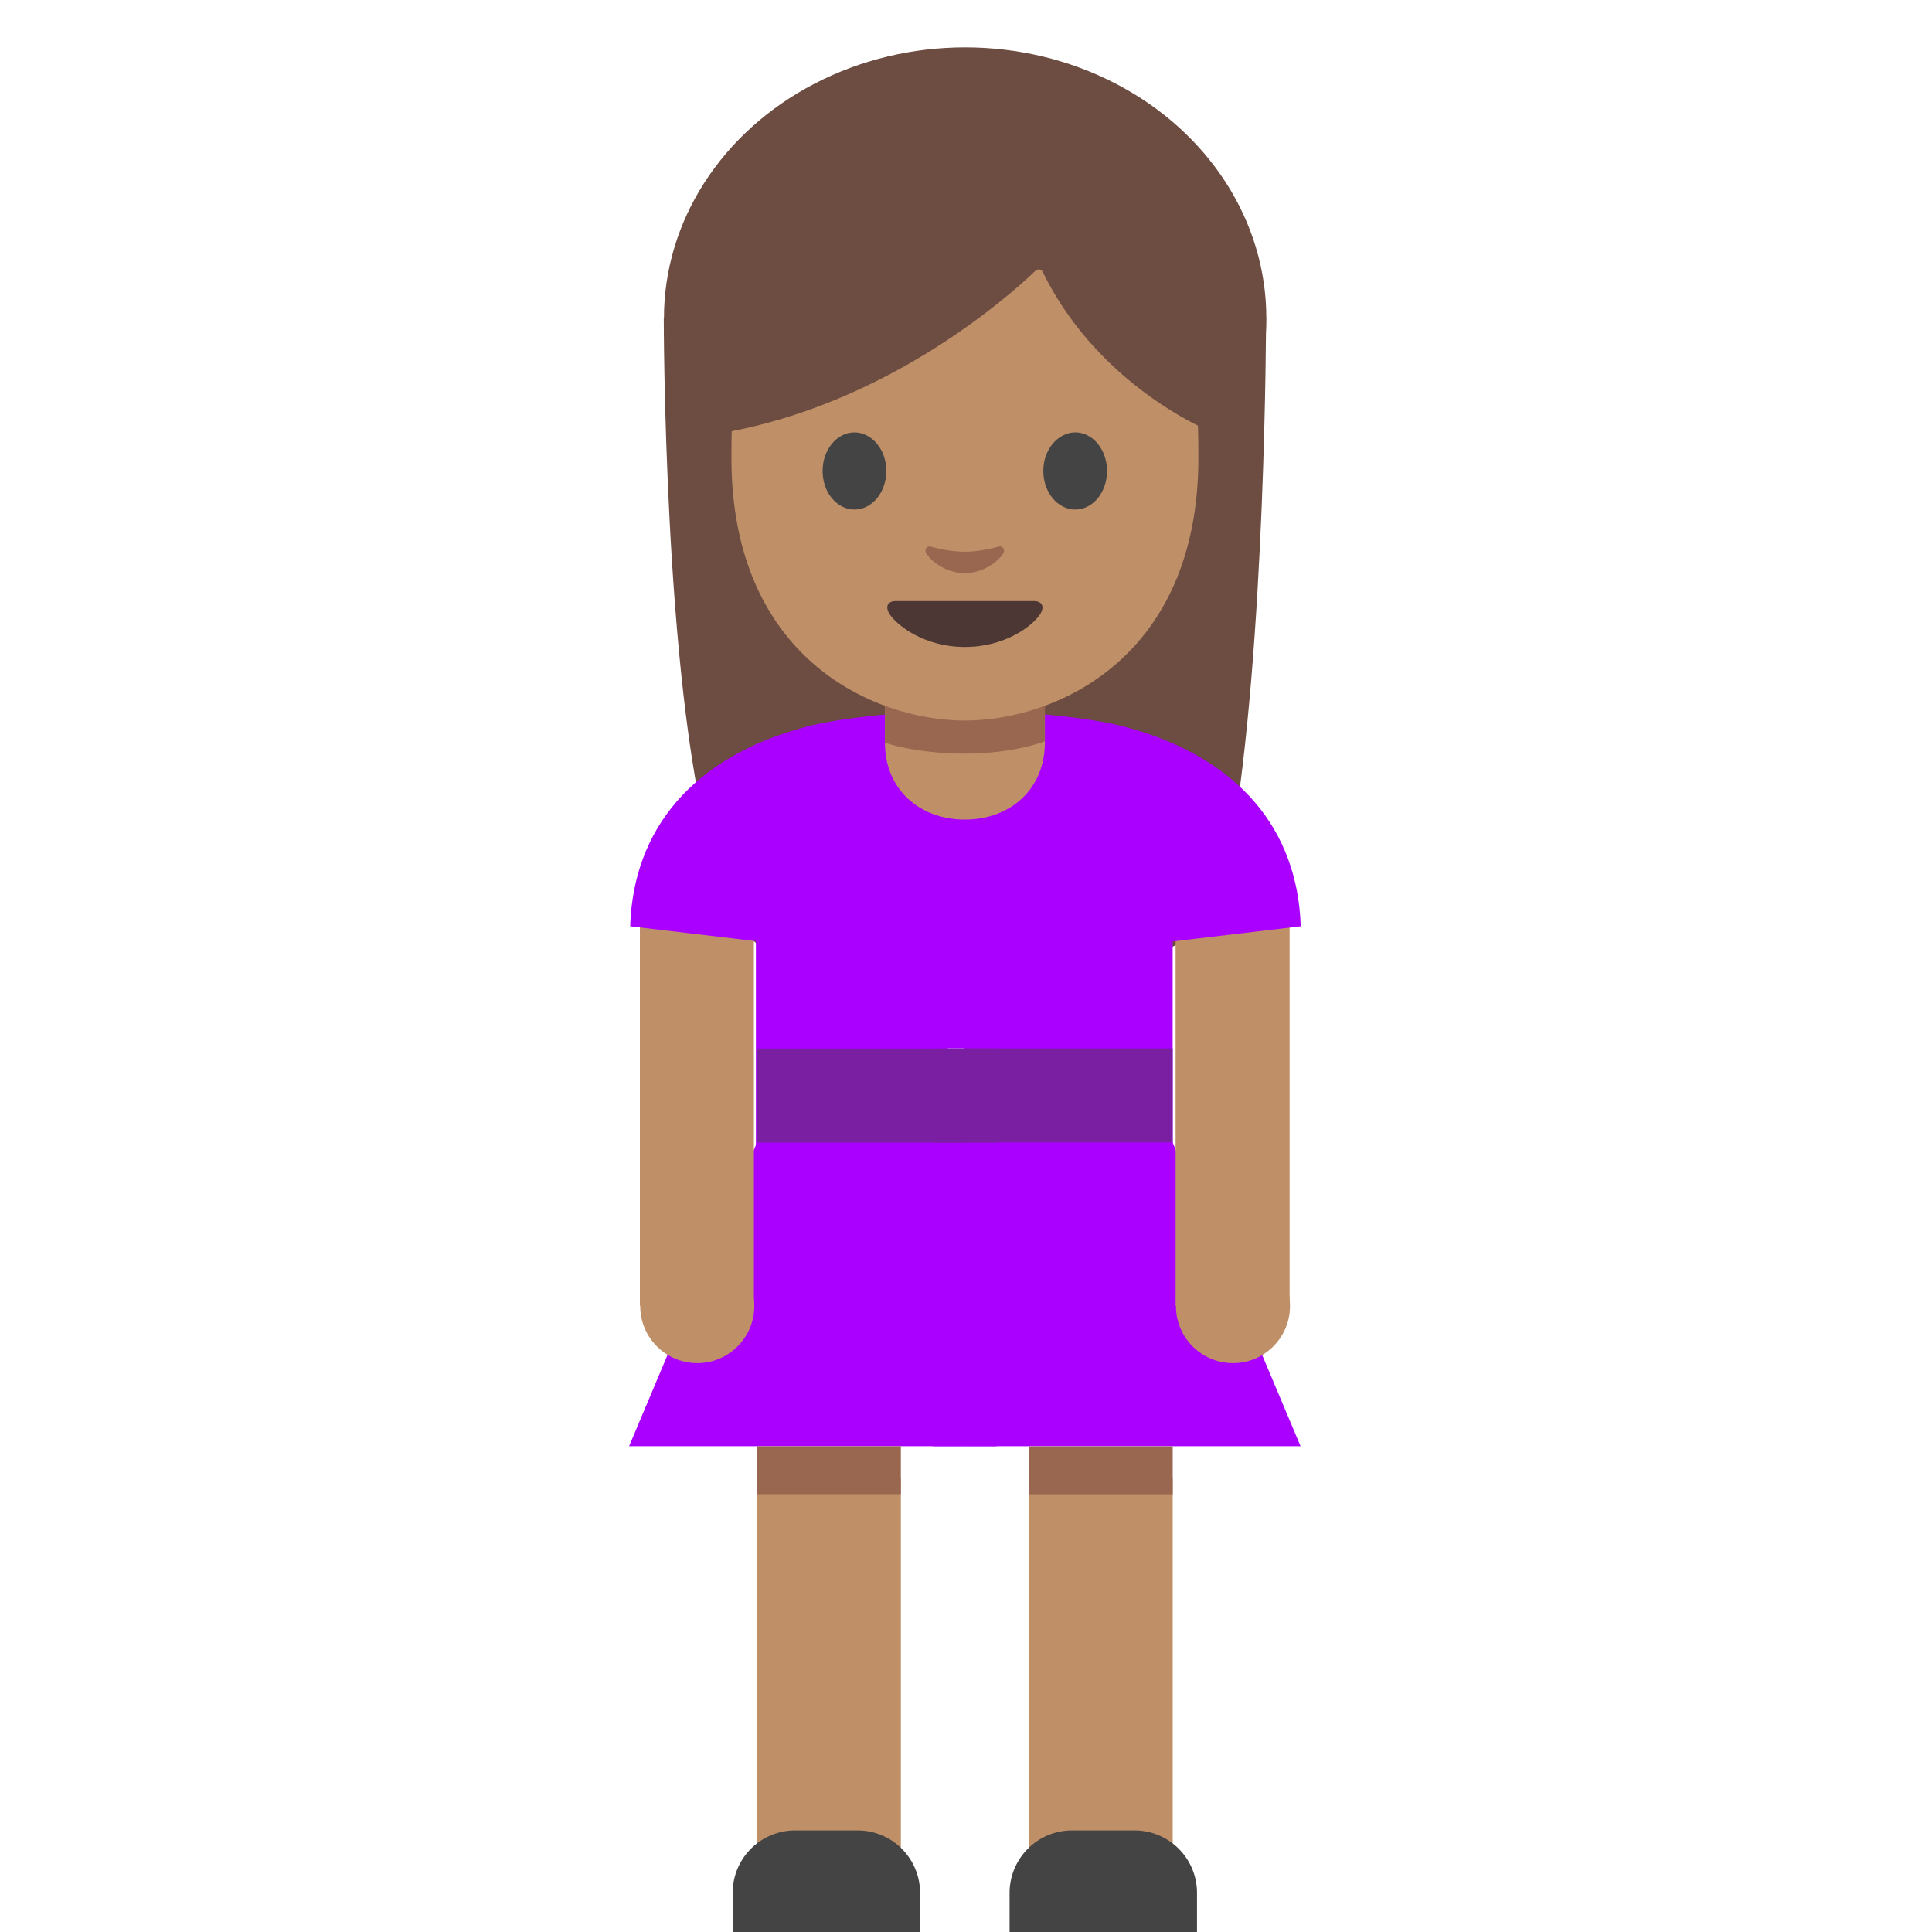 <svg xmlns="http://www.w3.org/2000/svg" fill-rule="evenodd" stroke-linejoin="round" stroke-miterlimit="1.414" clip-rule="evenodd" viewBox="0 0 128 128"><path fill="#6d4c41" fill-rule="nonzero" d="M43.976 21.07s0 23.999 3.094 35.154c1.521 5.495 3.425 8.962 7.989 5.536l17.696-.176c4.553 3.478 7.823.145 8.806-5.505 2.318-13.328 2.318-35.008 2.318-35.008H43.976z"/><path fill="#a0f" fill-rule="nonzero" d="M60.544 53.14h5.494v16.32h-5.494z"/><path fill="#a0f" fill-rule="nonzero" d="M50.081 59.67H62.79v18.006H50.081z"/><path fill="#a0f" fill-rule="nonzero" d="M50.154 75.69l-8.475 20.127h22.248V75.689H50.154z"/><path fill="#bf8f68" fill-rule="nonzero" d="M50.154 97.938h9.53v29.658h-9.53z"/><path fill="#99674f" fill-rule="nonzero" d="M50.154 95.817h9.53v3.177h-9.53z"/><path fill="#444" fill-rule="nonzero" d="M60.957 128H48.54v-2.587a4.138 4.138 0 014.14-4.14h4.14a4.138 4.138 0 014.138 4.14V128z"/><path fill="#a0f" fill-rule="nonzero" d="M63.917 59.678h13.774v18.006H63.917z"/><path fill="#a0f" fill-rule="nonzero" d="M77.69 75.69l8.476 20.127H63.927V75.689h13.764z"/><path fill="#bf8f68" fill-rule="nonzero" d="M68.165 97.941h9.53V127.6h-9.53z"/><path fill="#99674f" fill-rule="nonzero" d="M68.165 95.824h9.53V99h-9.53z"/><path fill="#444" fill-rule="nonzero" d="M66.887 128h12.418v-2.587a4.138 4.138 0 00-4.14-4.14h-4.139a4.138 4.138 0 00-4.139 4.14V128z"/><path fill="#a0f" fill-rule="nonzero" d="M61.806 74.634h4.232v21.183h-4.232z"/><g fill="#7b1fa2" fill-rule="nonzero"><path d="M50.154 69.47h13.773v6.23H50.154z"/><path d="M63.917 69.46h13.774v6.23H63.917z"/><path d="M61.806 69.47h4.232v6.23h-4.232z"/></g><path fill="#bf8f68" d="M77.887 59.887h7.553V86.51h-7.553z"/><circle cx="78.29" cy="84.276" r="3.7" fill="#bf8f68" transform="translate(1.753 .489) scale(1.021)"/><path fill="#bf8f68" d="M42.394 59.887h7.553V86.51h-7.553z"/><circle cx="78.29" cy="84.276" r="3.7" fill="#bf8f68" transform="translate(-33.74 .489) scale(1.021)"/><path fill="#a0f" fill-rule="nonzero" d="M63.927 47.097c3.622-.01 8.176.414 10.597 1.055 7.544 2.008 11.45 6.815 11.652 13.216L63.927 64V47.097z"/><path fill="#a0f" fill-rule="nonzero" d="M64 47.097c-3.622-.01-8.175.414-10.597 1.055-7.543 2.008-11.45 6.815-11.652 13.216L64.001 64V47.097z"/><ellipse cx="91.93" cy="24.67" fill="#6d4c41" rx="19.28" ry="17.33" transform="translate(-31.204 -4.458) scale(1.035)"/><path fill="#bf8f68" fill-rule="nonzero" d="M63.927 54.3c-3.042 0-5.298-2.04-5.298-5.082V43.92h10.597v5.298c-.01 3.032-2.256 5.081-5.299 5.081z"/><path fill="#99674f" fill-rule="nonzero" d="M69.215 49.115s-2.018.817-5.288.817c-3.27 0-5.298-.724-5.298-.724v-5.195c0-1.387.921-2.897 2.308-2.897h5.991c1.387 0 2.298 1.407 2.298 2.794v5.205h-.01z"/><path fill="#bf8f68" fill-rule="nonzero" d="M63.927 7.453c-12.262 0-15.47 9.51-15.47 22.859 0 13.36 9.51 17.426 15.47 17.426 5.961 0 15.471-4.077 15.471-17.426 0-13.35-3.208-22.86-15.47-22.86z"/><path fill="#6d4c41" fill-rule="nonzero" d="M68.605 17.935c-1.635 1.563-9.728 8.869-20.893 10.773V13.744s4.822-9.562 16.381-9.562c11.559 0 16.381 9.8 16.381 9.8v14.726S72.9 25.8 69.091 18.028a.3.3 0 00-.486-.093z"/><path fill="#444" fill-rule="nonzero" d="M58.722 31.202c0 1.407-.941 2.556-2.11 2.556-1.17 0-2.112-1.138-2.112-2.556 0-1.418.952-2.556 2.111-2.556 1.16.01 2.111 1.149 2.111 2.556m10.4 0c0 1.407.942 2.556 2.111 2.556 1.17 0 2.111-1.138 2.111-2.556 0-1.418-.952-2.556-2.11-2.556-1.16.01-2.112 1.149-2.112 2.556"/><g><path fill="#4c3734" fill-rule="nonzero" d="M68.501 39.822h-9.148c-.527 0-.745.352-.403.88.486.734 2.287 2.162 4.977 2.162 2.691 0 4.492-1.417 4.978-2.162.341-.528.114-.88-.404-.88z"/></g><g><path fill="#99674f" fill-rule="nonzero" d="M66.132 36.22c-.777.218-1.584.332-2.215.332a8.271 8.271 0 01-2.214-.331c-.332-.093-.466.217-.342.434.248.435 1.242 1.315 2.556 1.315s2.308-.88 2.556-1.315c.124-.217-.01-.527-.341-.434z"/></g></svg>